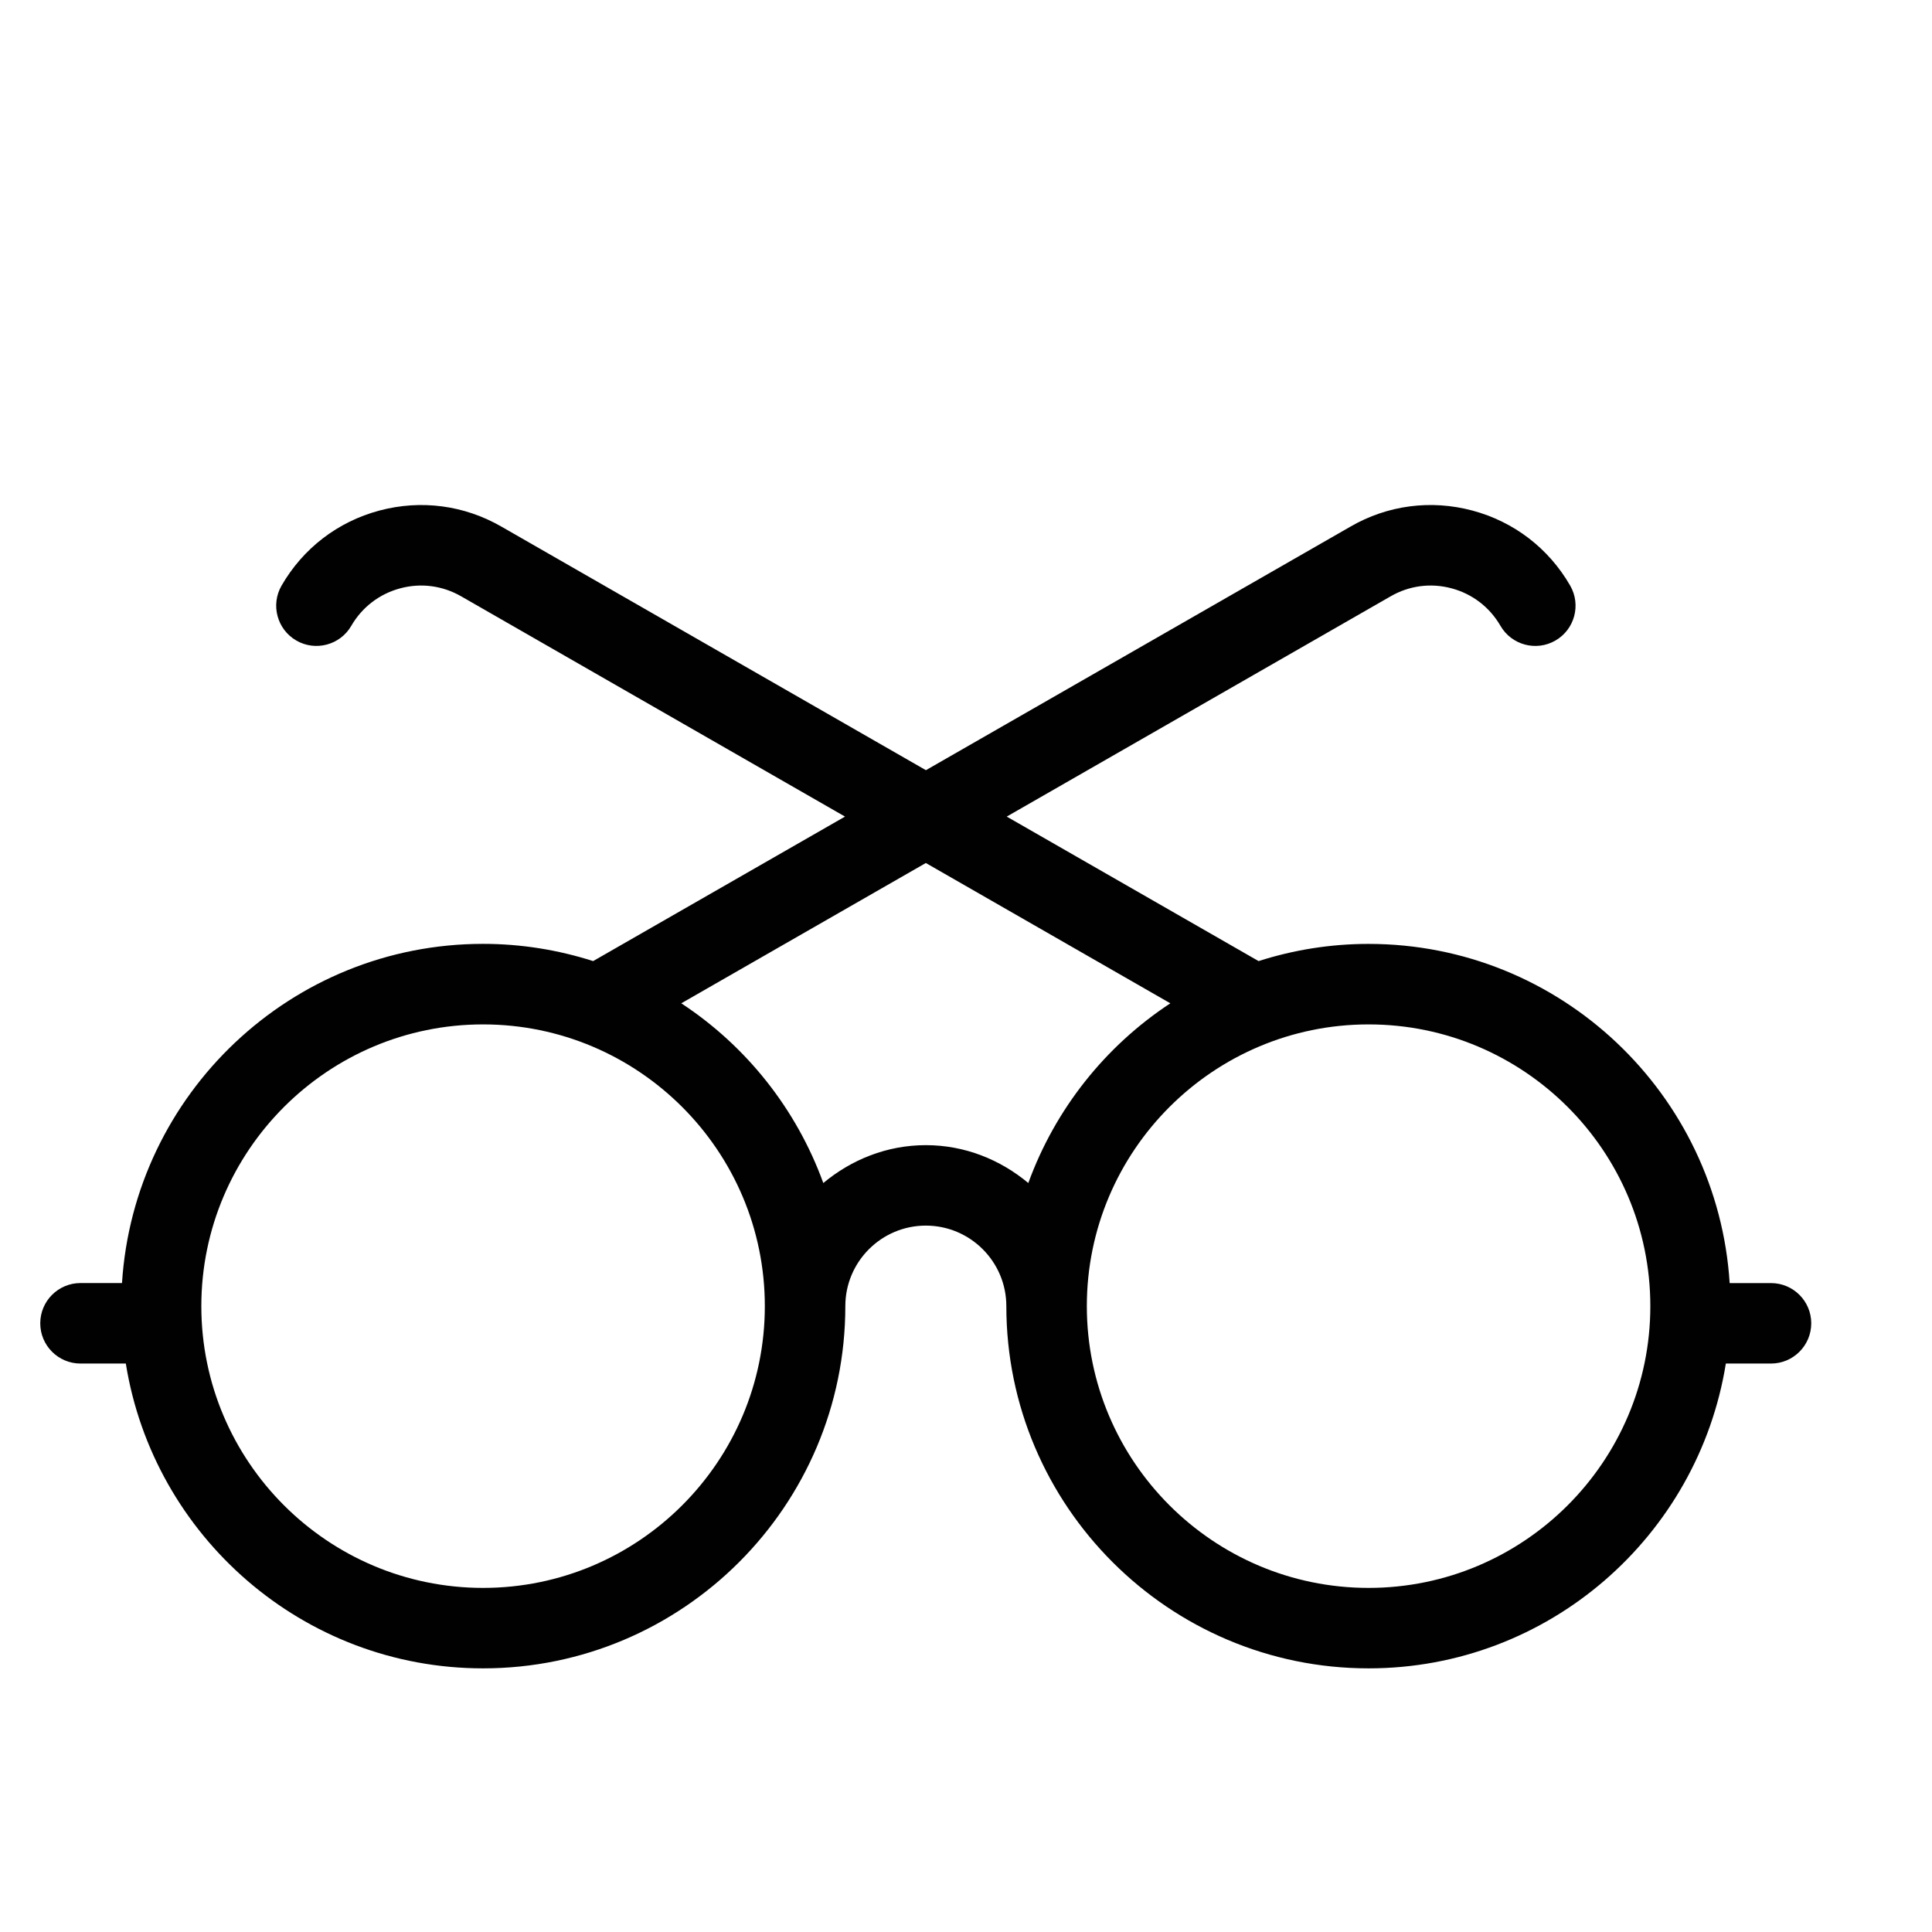 <?xml version="1.0" encoding="utf-8"?>
<!-- Generator: Adobe Illustrator 17.0.0, SVG Export Plug-In . SVG Version: 6.00 Build 0)  -->
<!DOCTYPE svg PUBLIC "-//W3C//DTD SVG 1.1//EN" "http://www.w3.org/Graphics/SVG/1.1/DTD/svg11.dtd">
<svg version="1.1" id="Layer_1" xmlns="http://www.w3.org/2000/svg" xmlns:xlink="http://www.w3.org/1999/xlink" x="0px" y="0px"
	 width="48px" height="48px" viewBox="0 0 48 48" enable-background="new 0 0 48 48" xml:space="preserve">
<path fill="#010101" d="M44,31.878h-1.027c-0.298-4.695-4.202-8.427-8.971-8.427c-0.953,0-1.87,0.151-2.733,0.427l-6.257-3.59
	l9.537-5.472c0.462-0.267,0.998-0.338,1.515-0.199c0.516,0.138,0.947,0.469,1.214,0.931c0.276,0.478,0.888,0.643,1.366,0.366
	c0.479-0.276,0.642-0.888,0.366-1.366c-0.534-0.925-1.396-1.587-2.428-1.863c-1.031-0.276-2.11-0.135-3.031,0.399l-10.547,6.051
	l-10.544-6.05c-0.925-0.534-2.002-0.676-3.035-0.4c-1.033,0.276-1.895,0.938-2.429,1.863c-0.276,0.478-0.112,1.09,0.366,1.366
	c0.477,0.276,1.09,0.112,1.366-0.366c0.267-0.462,0.699-0.793,1.215-0.931c0.515-0.139,1.054-0.068,1.519,0.201l9.532,5.47
	l-6.258,3.59c-0.863-0.276-1.781-0.428-2.734-0.428c-4.769,0-8.673,3.732-8.971,8.427H2c-0.552,0-1,0.448-1,1s0.448,1,1,1h1.126
	c0.687,4.285,4.4,7.573,8.876,7.573c4.963,0,9-4.038,9-9c0-1.103,0.897-2,2-2c1.103,0,2,0.897,2,2c0,4.962,4.038,9,9,9
	c4.476,0,8.188-3.288,8.876-7.573H44c0.552,0,1-0.448,1-1S44.552,31.878,44,31.878z M12.002,39.451c-3.86,0-7-3.14-7-7s3.14-7,7-7
	s7,3.14,7,7S15.862,39.451,12.002,39.451z M23.002,28.451c-0.972,0-1.853,0.363-2.547,0.941c-0.669-1.842-1.916-3.406-3.529-4.465
	l6.076-3.486l6.075,3.486c-1.613,1.06-2.86,2.624-3.529,4.465C24.855,28.814,23.974,28.451,23.002,28.451z M34.002,39.451
	c-3.86,0-7-3.14-7-7s3.14-7,7-7s7,3.14,7,7S37.862,39.451,34.002,39.451z"/>
</svg>
